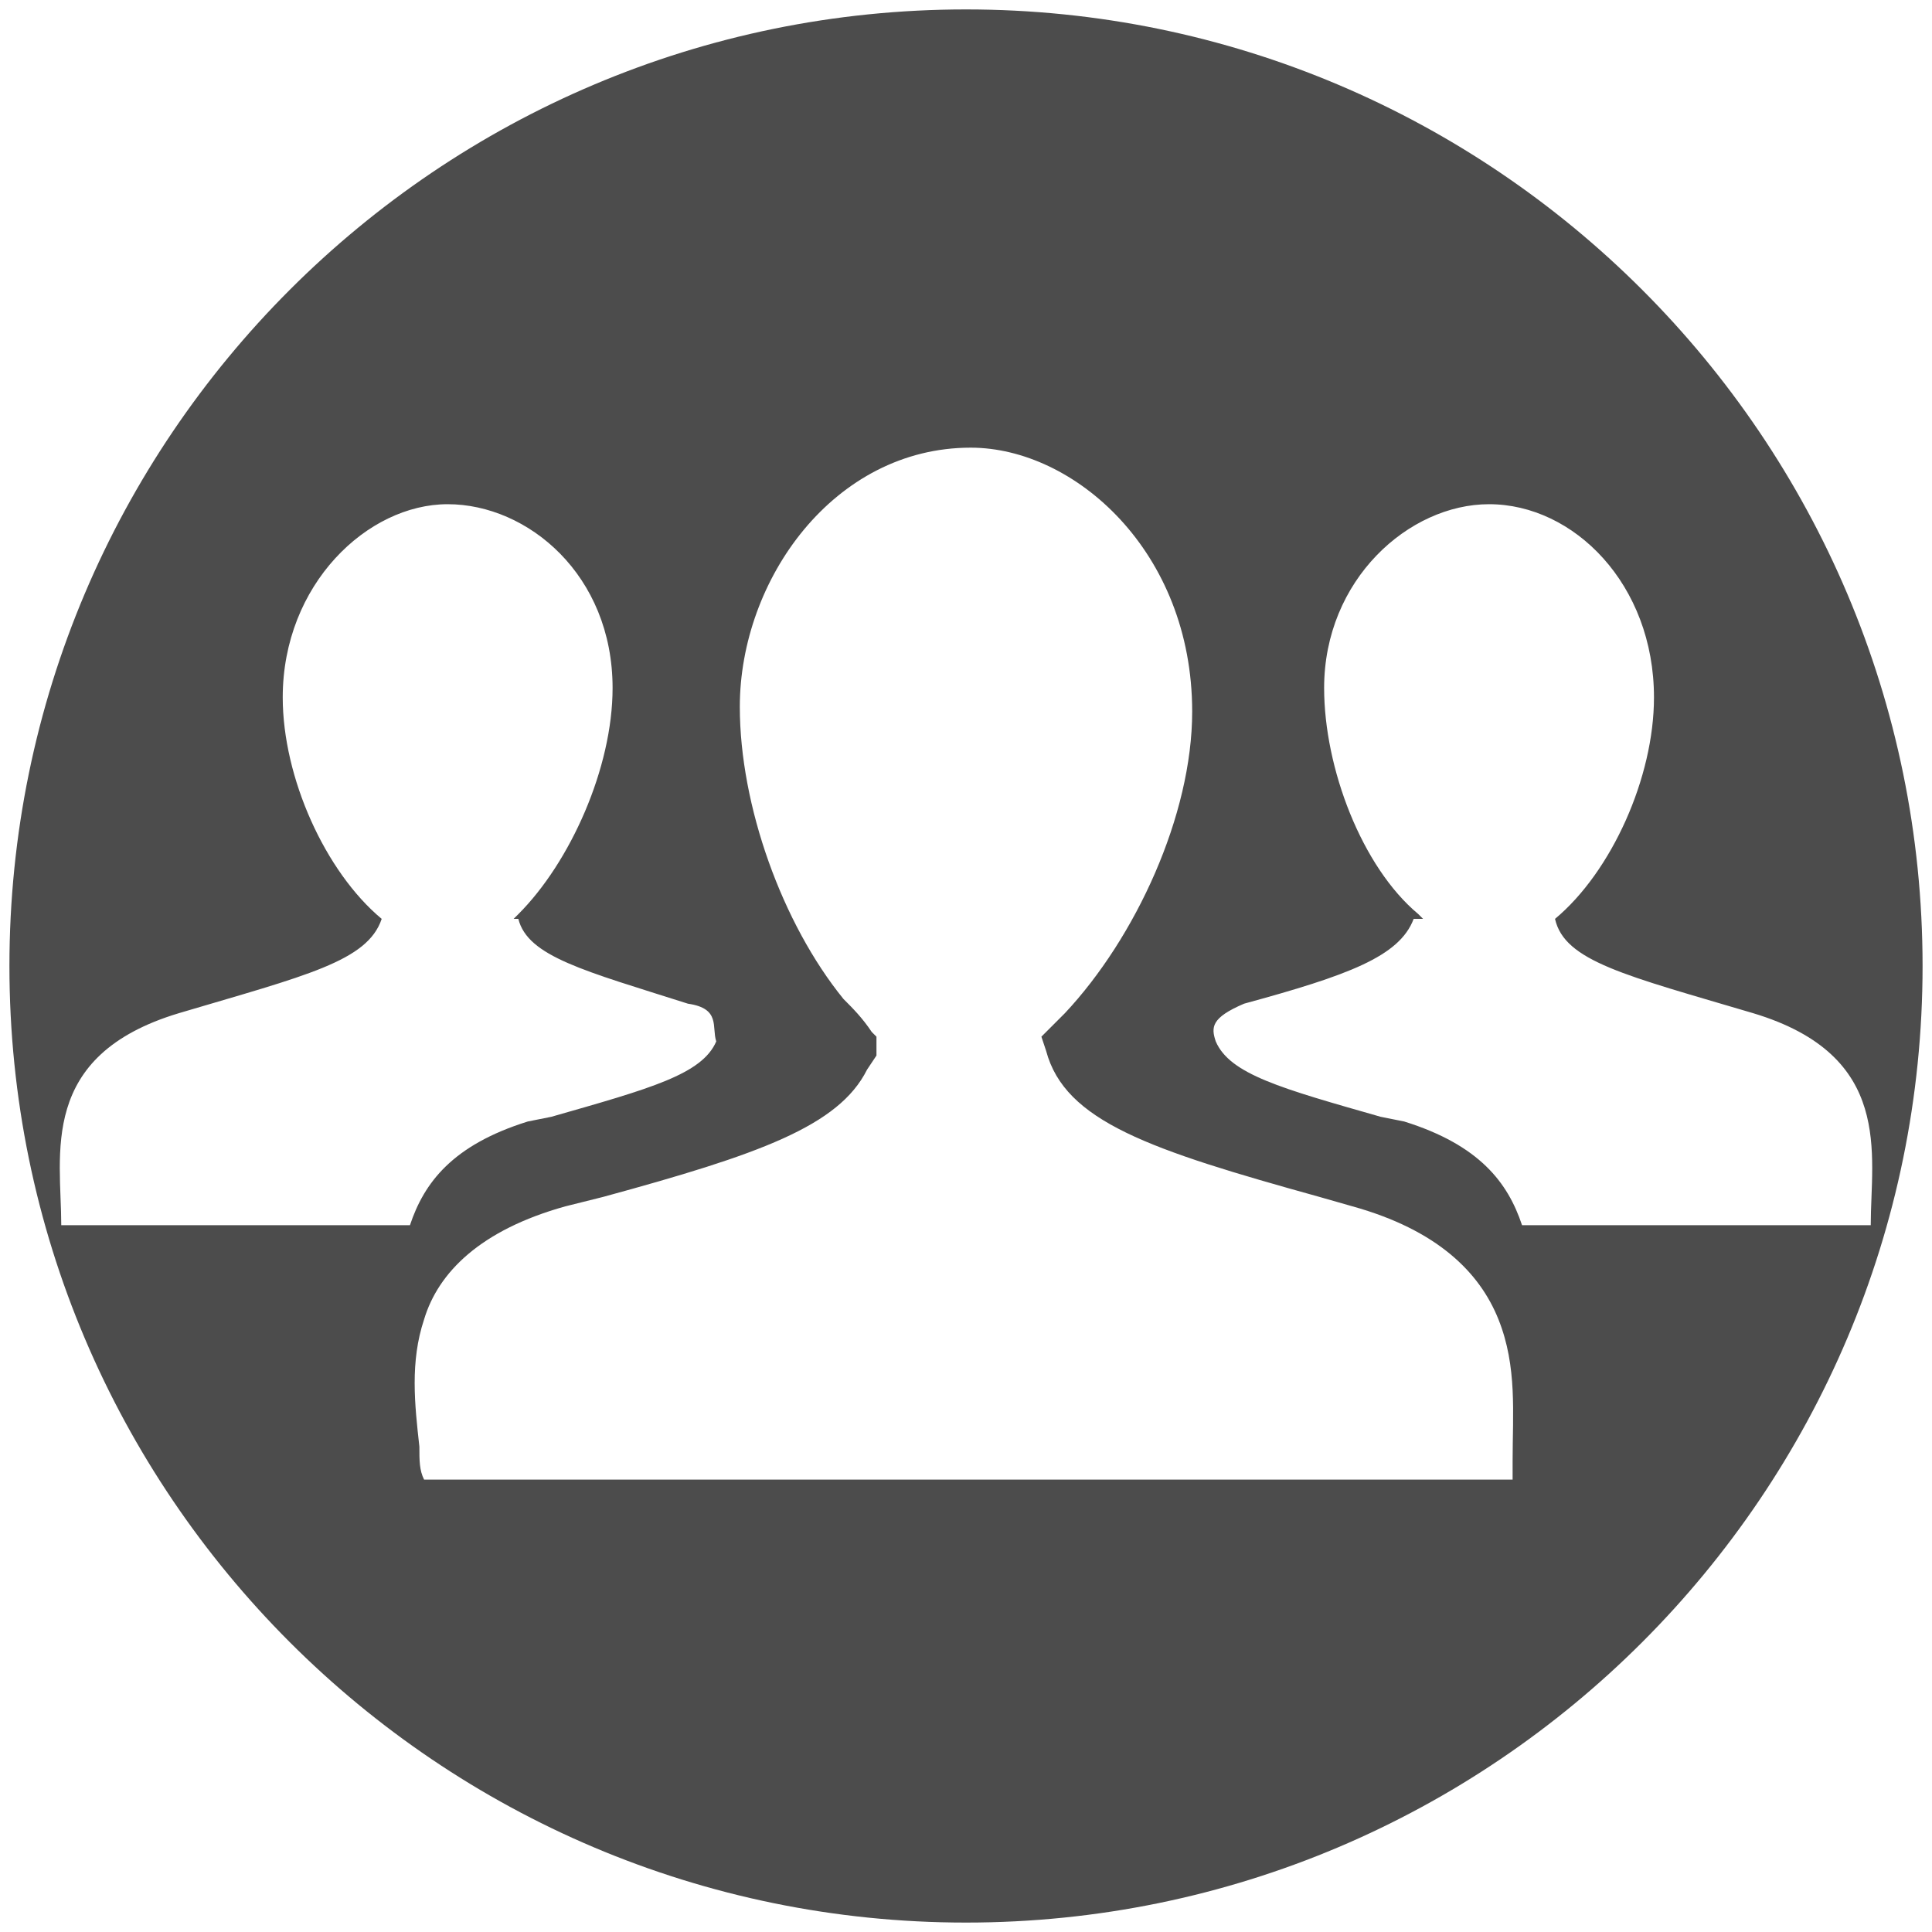 <svg xmlns="http://www.w3.org/2000/svg" viewBox="0 0 41 41" enable-background="new 0 0 41 41"><path fill="#4C4C4C" d="M40.8 20.5c0 11.2-9.1 20.3-20.3 20.3S.2 31.7.2 20.5 9.3.2 20.5.2s20.3 9.1 20.3 20.3zm-7.8-1c1.2-1 2.1-3 2.1-4.7 0-2.4-1.7-4.1-3.5-4.1-1.7 0-3.5 1.6-3.5 3.9 0 1.7.8 3.8 2 4.8l.1.1H30c-.3.8-1.4 1.2-3.6 1.8-.7.3-.7.5-.6.8.3.7 1.4 1 3.5 1.6l.5.1c1.6.5 2.2 1.3 2.5 2.2h7.4c0-1.5.5-3.6-2.5-4.5-2.7-.8-4-1.1-4.2-2zM32.1 31c0-1 .1-2-.3-3s-1.3-1.9-3.1-2.4l-.7-.2c-3.6-1-5.4-1.6-5.8-3.1l-.1-.3.2-.2.3-.3c1.5-1.6 2.7-4.2 2.7-6.4 0-3.4-2.5-5.6-4.7-5.6-2.9 0-4.9 2.8-4.9 5.5 0 2.1.9 4.6 2.2 6.2.2.2.4.4.6.7l.1.1v.4l-.2.3c-.6 1.2-2.3 1.8-5.6 2.7l-.8.2c-1.8.5-2.7 1.4-3 2.4-.3.9-.2 1.8-.1 2.7 0 .3 0 .5.1.7h23.1V31zM3.8 21.5c-3 .9-2.5 3-2.5 4.5h7.4c.3-.9.9-1.7 2.5-2.2l.5-.1c2.1-.6 3.2-.9 3.5-1.6-.1-.3.1-.7-.6-.8-2.2-.7-3.4-1-3.6-1.8h-.1l.1-.1c1.1-1.1 2-3.1 2-4.8 0-2.4-1.8-3.9-3.5-3.9S6 12.4 6 14.8c0 1.7.9 3.7 2.1 4.7-.3.9-1.6 1.2-4.3 2z"/></svg>